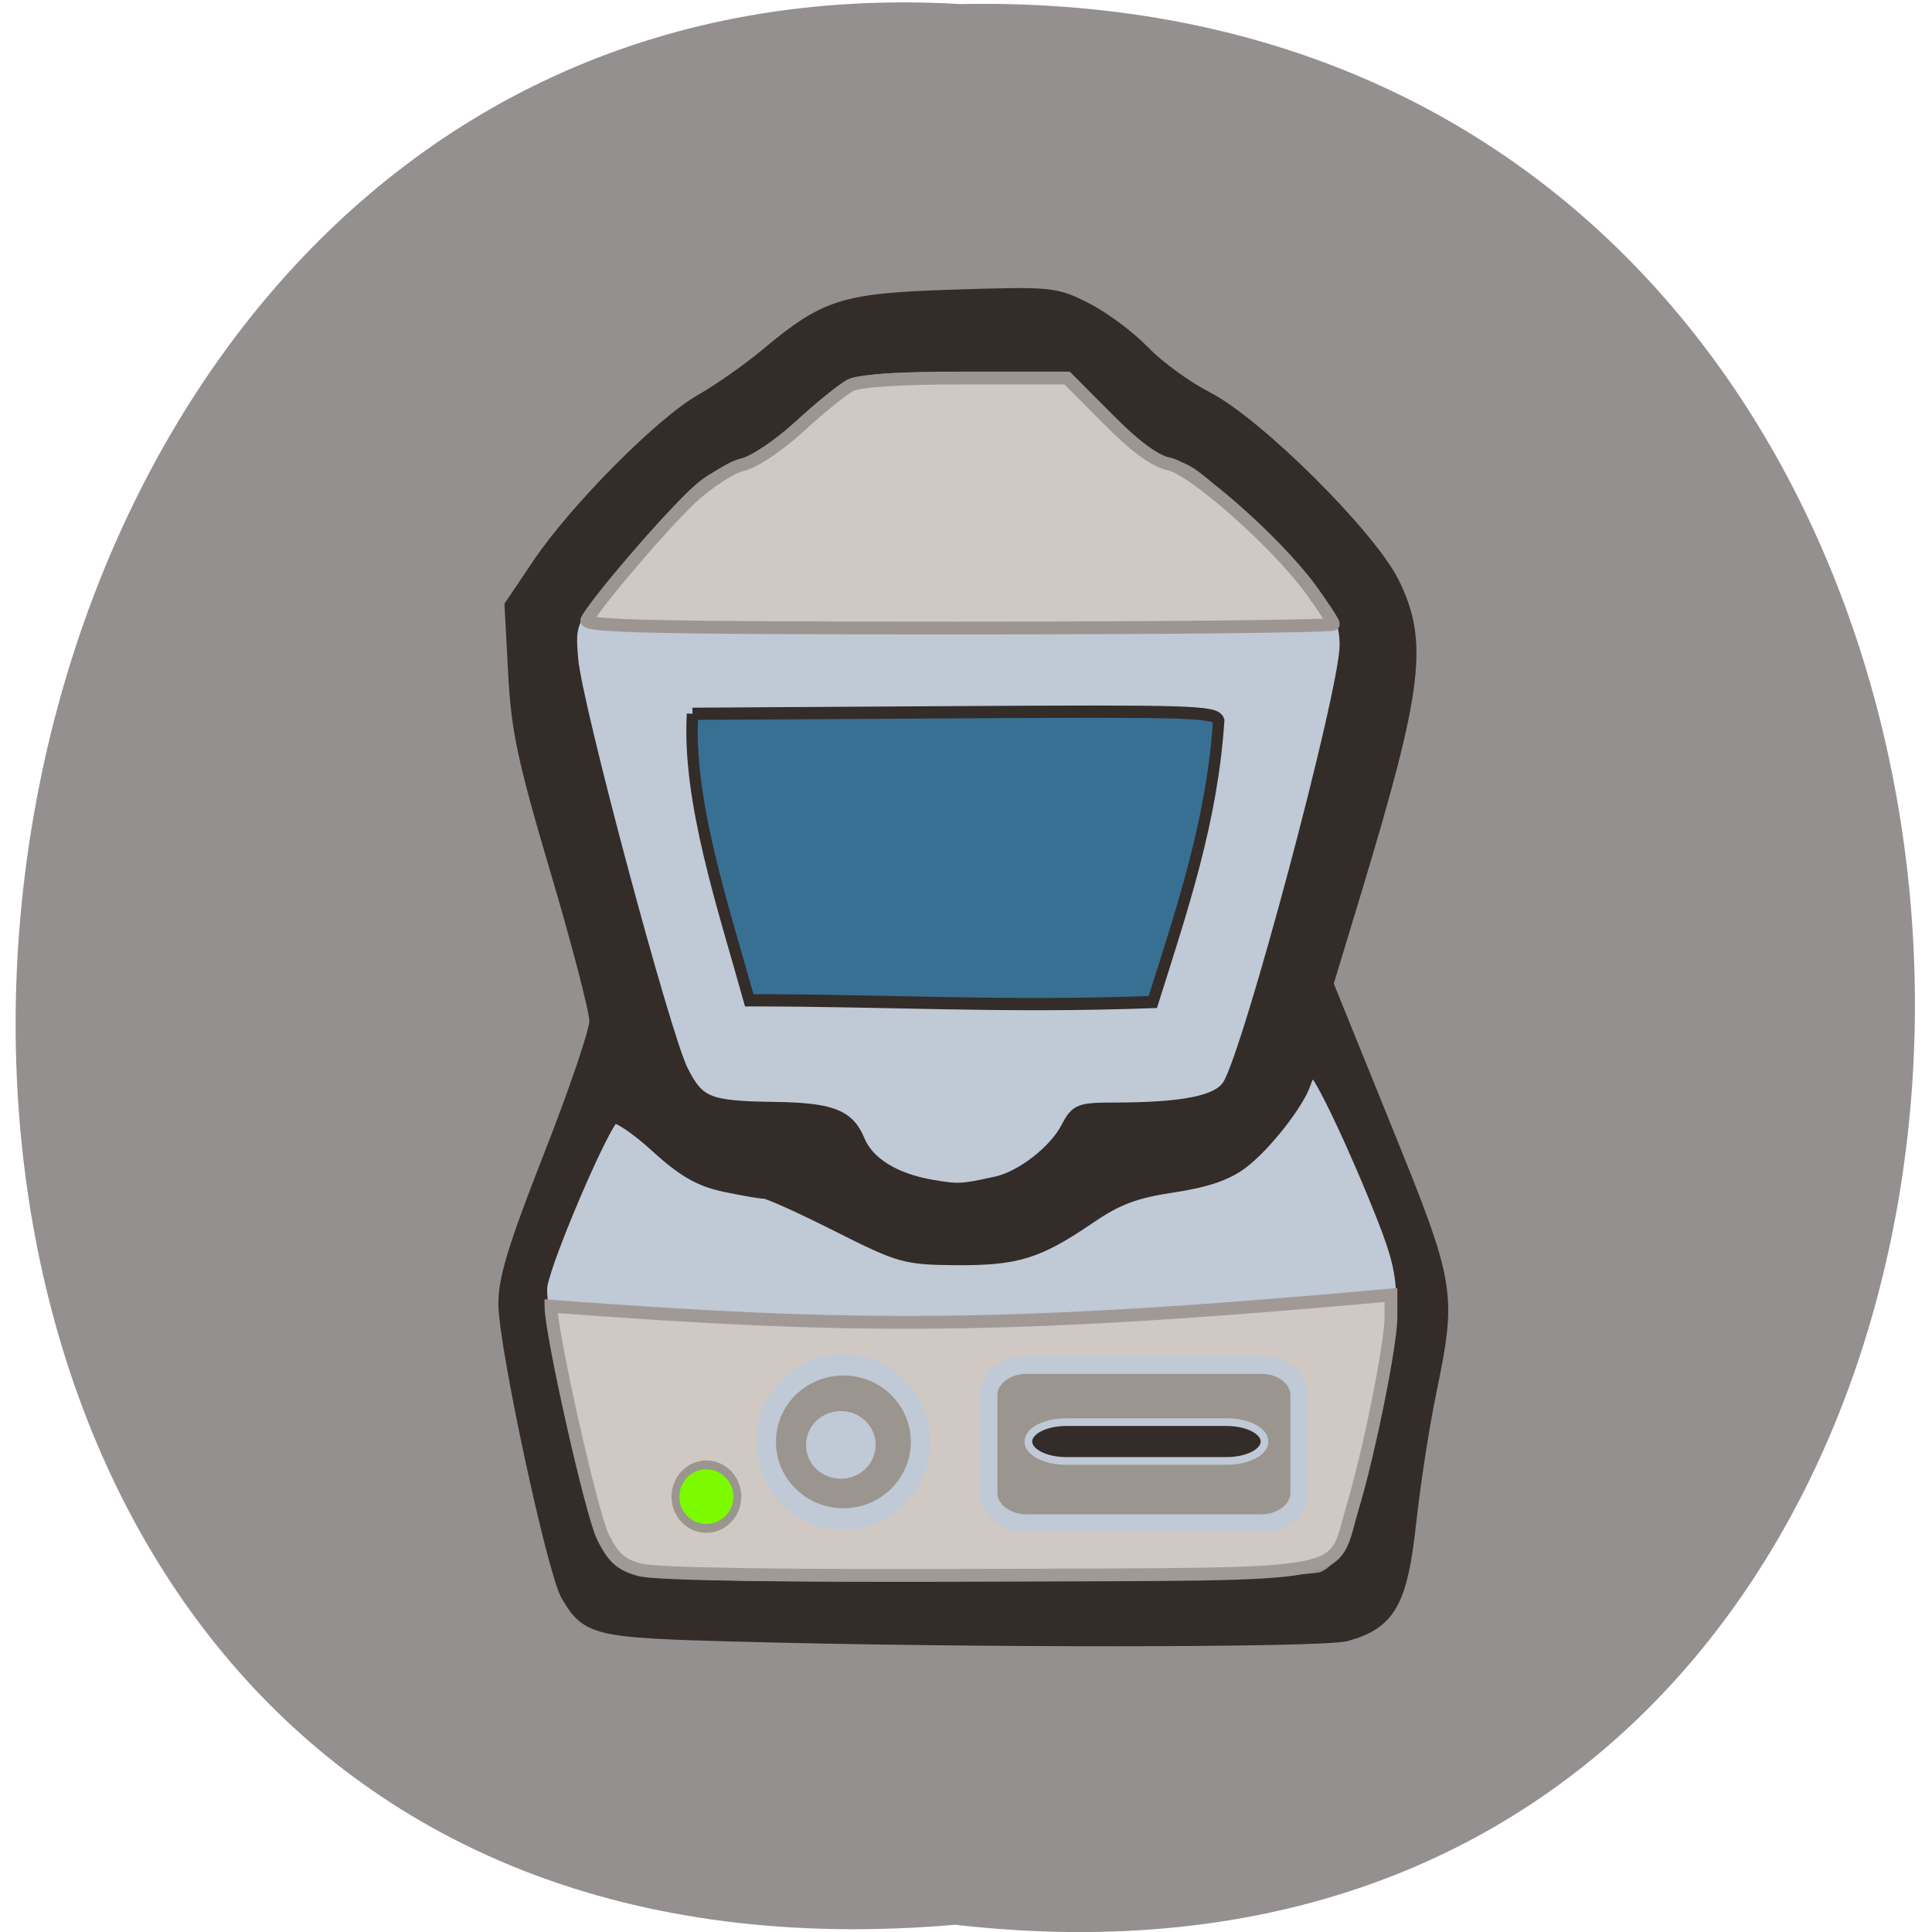 <svg xmlns="http://www.w3.org/2000/svg" viewBox="0 0 48 48"><path d="m 23.734 47.82 c 31.609 3.629 31.926 -48.34 0.125 -47.719 c -29.535 -1.715 -32.961 50.551 -0.125 47.719" fill="#93908f"/><path d="m 54.48 197.72 l 14.05 -62.978 c 4.825 -21.701 -10.848 -74.948 -6.802 -75.842 c 22.834 -4.922 134.13 -4.866 153.1 0.084 c 3.356 0.867 -6.233 19.576 -11.597 71.17 c -2.727 26.288 21.756 56.32 20.707 56.77 c -62.36 14.374 -111.27 11.186 -169.46 10.795" transform="matrix(0.13 0 0 0.14 6.261 6.218)" fill="#c0c9d6" stroke="#c0c9d6" stroke-width="3.686"/><g stroke="#332c29"><path d="m 95.71 216.23 c -18.54 -0.508 -19.639 -0.762 -22.345 -5.352 c -1.839 -3.11 -8.329 -33.3 -8.393 -39.05 c -0.042 -3.385 1.247 -7.637 6.067 -19.95 c 3.382 -8.589 6.152 -16.755 6.152 -18.11 c 0 -1.354 -2.347 -10.409 -5.222 -20.1 c -4.439 -14.999 -5.285 -18.955 -5.687 -26.656 l -0.486 -9.05 l 3.7 -5.5 c 4.947 -7.362 16.553 -19.06 21.901 -22.07 c 2.368 -1.354 6.236 -4.062 8.604 -6.03 c 8.118 -6.791 10.359 -7.489 25.411 -7.976 c 13.06 -0.402 13.488 -0.36 17.673 1.777 c 2.368 1.206 5.835 3.808 7.737 5.797 c 1.903 1.967 5.687 4.718 8.414 6.114 c 6.702 3.427 21.817 18.427 25.01 24.837 c 3.911 7.933 3.171 14.07 -4.947 40.957 l -3.911 12.905 l 7.737 19.1 c 8.71 21.494 8.858 22.277 6.088 35.732 c -0.93 4.443 -2.135 12.313 -2.706 17.517 c -1.163 10.662 -2.727 13.455 -8.52 15.06 c -3.171 0.889 -51.22 0.91 -82.28 0.042 m 79.07 -7.637 c 3.34 -1.396 5.137 -5.966 8.287 -21.07 c 3.298 -15.93 3.298 -18.68 0 -27.08 c -3.763 -9.605 -8.71 -20.03 -9.492 -20.03 c -0.381 0 -0.909 0.74 -1.184 1.629 c -0.867 2.687 -5.306 8.378 -8.414 10.726 c -2.029 1.544 -4.799 2.496 -9.302 3.173 c -5.074 0.762 -7.441 1.65 -11.162 4.189 c -6.955 4.739 -9.767 5.606 -17.864 5.564 c -6.913 -0.063 -7.547 -0.233 -15.982 -4.485 c -4.841 -2.433 -9.259 -4.443 -9.83 -4.443 c -0.571 0 -2.981 -0.423 -5.391 -0.931 c -3.319 -0.719 -5.475 -1.967 -9.09 -5.247 c -2.6 -2.391 -5.201 -4.147 -5.792 -3.914 c -1.205 0.465 -9.01 18.554 -9.725 22.594 c -0.486 2.666 3.784 25.387 6.11 32.389 c 1.903 5.797 3.784 7.108 11.01 7.764 c 10.908 0.994 85.11 0.275 87.82 -0.825 m -43.761 -53.1 c 3.404 -0.762 7.864 -4.231 9.492 -7.383 c 1.226 -2.369 1.67 -2.539 6.236 -2.539 c 9.45 -0.021 13.995 -0.931 15.432 -3.131 c 2.769 -4.231 15.771 -52.953 15.771 -59.13 c 0 -4.739 -2.135 -7.785 -12.684 -18.05 c -6.532 -6.347 -8.202 -7.531 -10.57 -7.531 c -2.347 0 -3.678 -0.931 -8.181 -5.775 l -5.391 -5.775 l -10.845 -0.36 c -5.94 -0.19 -12.959 -0.085 -15.559 0.233 c -4.334 0.55 -5.137 1.015 -9.64 5.691 c -3.869 3.977 -5.919 5.374 -9.45 6.389 c -3.826 1.121 -5.349 2.264 -10.06 7.574 c -3.044 3.427 -6.997 8.166 -8.773 10.514 c -3.044 4.04 -3.213 4.591 -2.812 9.05 c 0.571 6.326 12.325 50.22 14.735 55.11 c 2.22 4.443 3.509 4.972 12.325 5.099 c 7.78 0.106 10.04 0.973 11.437 4.358 c 1.268 3.046 4.841 5.247 9.936 6.114 c 3.488 0.592 4.02 0.55 8.604 -0.465" transform="matrix(0.185 0 0 0.185 0.522 0.622)" fill="#332c29" stroke-width="1.722"/><path d="m 84.18 82.26 l 49.924 -0.28 c 45.49 -0.252 50.01 -0.14 50.643 1.482 c -1.259 17.87 -6.952 33.31 -12.586 49.946 c -28.708 0.979 -50.04 -0.308 -77.13 -0.308 c -5 -16.667 -11.807 -35.38 -10.848 -50.841" transform="matrix(0.13 0 0 0.14 6.261 6.218)" fill="#387093" stroke-width="2.174"/></g><g fill="#d0c9c3" stroke-width="1.722" transform="matrix(0.185 0 0 0.185 0.522 0.622)"><path d="m 83.05 207.45 c -2.516 -0.698 -3.552 -1.65 -4.926 -4.464 c -1.543 -3.216 -6.934 -27.19 -6.955 -30.93 c 40.526 3.03 60.715 3.195 112.81 -1.502 v 2.919 c 0 3.66 -2.896 18.07 -5.137 25.556 c -2.917 9.732 1.247 8.949 -48.982 9.16 c -28.05 0.106 -44.754 -0.148 -46.805 -0.74" stroke="#a19995"/><path d="m 75.987 79.9 c 1.543 -2.687 10.232 -12.841 13.974 -16.353 c 2.304 -2.158 5.412 -4.168 6.934 -4.506 c 1.543 -0.338 4.905 -2.602 7.674 -5.141 c 2.706 -2.496 5.771 -4.972 6.807 -5.522 c 1.184 -0.614 6.871 -0.994 15.496 -0.973 h 13.614 l 5.475 5.5 c 3.615 3.66 6.363 5.691 8.181 6.03 c 3.192 0.614 14.375 10.472 19.01 16.776 c 1.691 2.327 3.086 4.443 3.086 4.739 c 0 0.296 -22.705 0.529 -50.44 0.529 c -40.1 0 -50.29 -0.212 -49.807 -1.079" stroke="#9d9592"/></g><g stroke-width="2"><path d="m 117.75 192.22 c 0 3.964 -3.541 7.182 -7.922 7.182 c -4.381 0 -7.938 -3.218 -7.922 -7.182 c -0.016 -3.95 3.541 -7.168 7.922 -7.168 c 4.381 0 7.922 3.218 7.922 7.168" transform="matrix(0.242 0 0 0.267 -5.624 -15.502)" fill="#9a958e" stroke="#c0c9d6"/><path d="m 117.76 192.23 c 0 3.951 -3.574 7.154 -7.952 7.154 c -4.377 0 -7.912 -3.203 -7.912 -7.154 c 0 -3.951 3.534 -7.19 7.912 -7.19 c 4.377 0 7.952 3.239 7.952 7.19" transform="matrix(0.097 0 0 0.11 6.897 16.04)" fill="#7cfb00" stroke="#9a958e"/></g><g stroke="#c0c9d6"><path d="m 135.67 180.38 h 31.02 c 2.771 0 5.02 1.792 5.02 3.979 v 12.938 c 0 2.208 -2.25 4 -5.02 4 h -31.02 c -2.792 0 -5.04 -1.792 -5.04 -4 v -12.938 c 0 -2.188 2.25 -3.979 5.04 -3.979" transform="scale(0.188)" fill="#9a958e" stroke-width="2.363"/><path d="m 117.75 192.22 c 0 3.978 -3.537 7.16 -7.918 7.16 c -4.381 0 -7.918 -3.182 -7.918 -7.16 c 0 -3.978 3.537 -7.16 7.918 -7.16 c 4.381 0 7.918 3.182 7.918 7.16" transform="matrix(0.097 0 0 0.103 10.236 16.1)" fill="#c0c9d6" stroke-width="2"/><path d="m 140.92 187.94 h 21.17 c 2.771 0 5.02 1.146 5.02 2.563 c 0 1.417 -2.25 2.563 -5.02 2.563 h -21.17 c -2.771 0 -5.02 -1.146 -5.02 -2.563 c 0 -1.417 2.25 -2.563 5.02 -2.563" transform="scale(0.188)" fill="#332c29" stroke-width="1.018"/></g></svg>